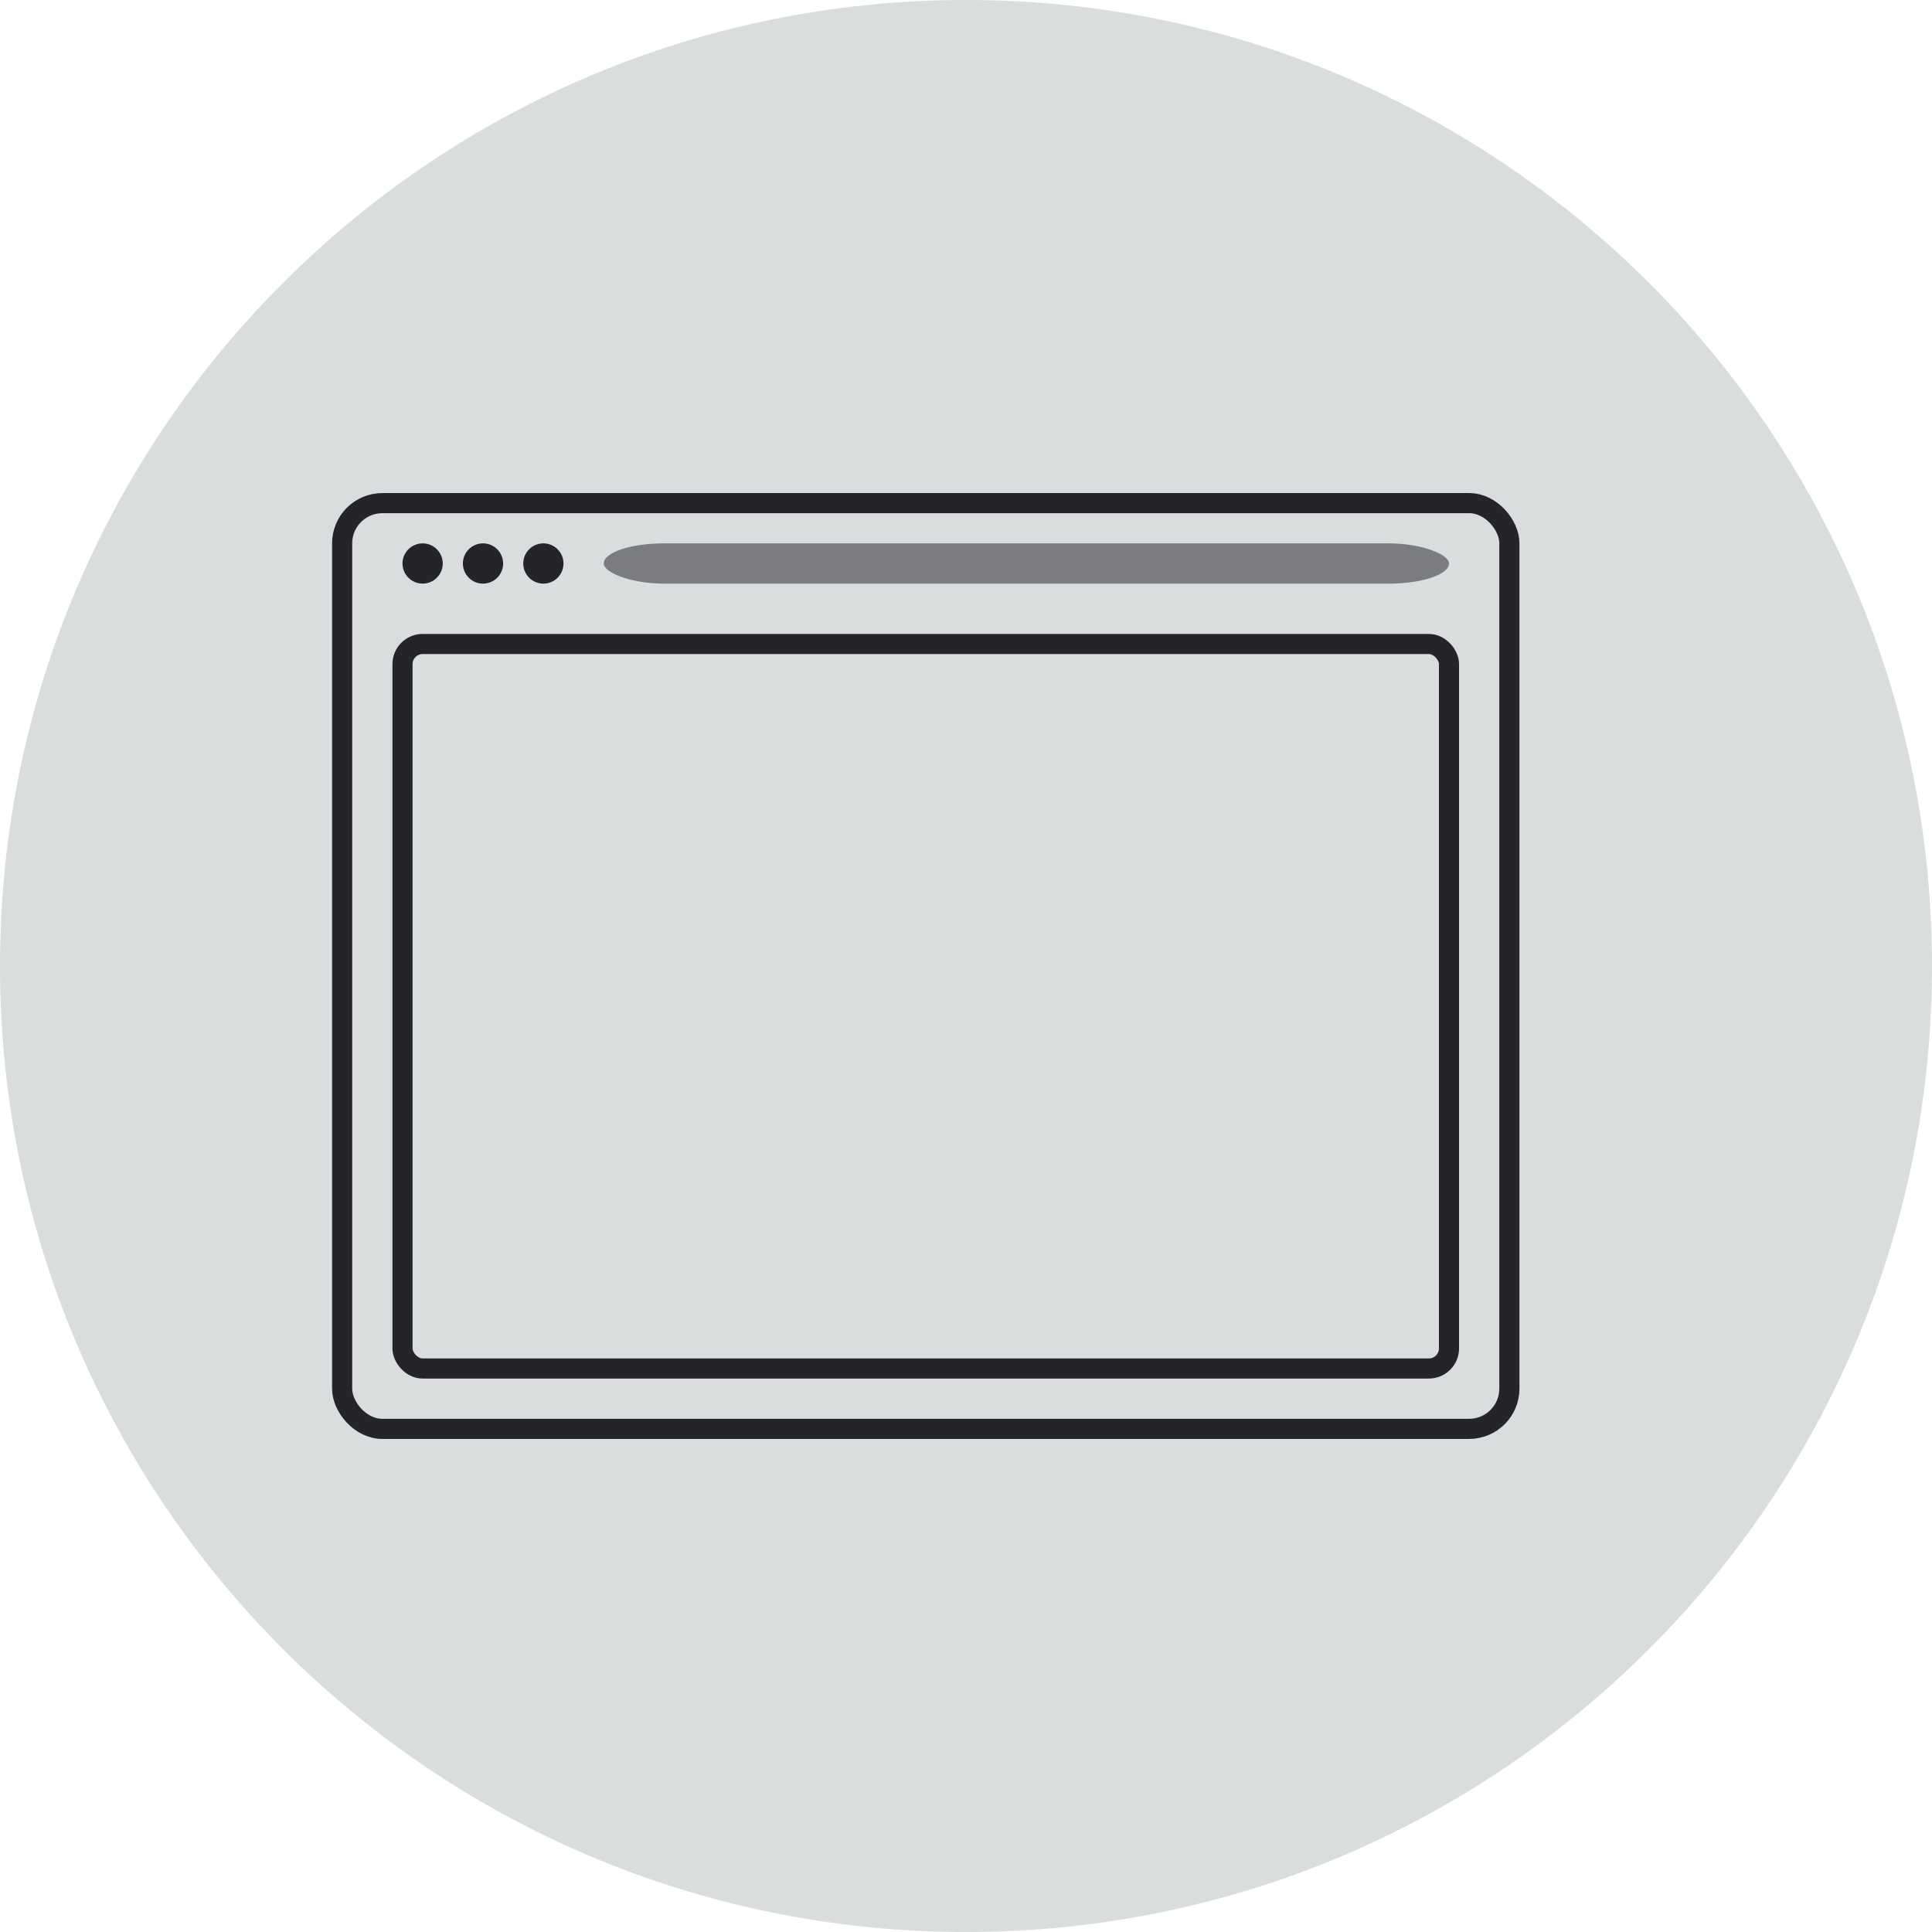 <?xml version="1.0" encoding="UTF-8" standalone="no"?>
<svg width="96px" height="96px" viewBox="0 0 96 96" version="1.1" xmlns="http://www.w3.org/2000/svg" xmlns:xlink="http://www.w3.org/1999/xlink" xmlns:sketch="http://www.bohemiancoding.com/sketch/ns">
    <title>web</title>
    <description>Created with Sketch (http://www.bohemiancoding.com/sketch)</description>
    <defs></defs>
    <g id="Page-1" stroke="none" stroke-width="1" fill="none" fill-rule="evenodd" sketch:type="MSPage">
        <g id="web" sketch:type="MSArtboardGroup">
            <path d="M48,96 C74.51,96 96,74.51 96,48 C96,21.49 74.51,0 48,0 C21.49,0 0,21.49 0,48 C0,74.51 21.49,96 48,96 Z" id="Oval-70" fill="#DADDDE" sketch:type="MSShapeGroup"></path>
            <rect id="frame" stroke="#252429" sketch:type="MSShapeGroup" x="17" y="25" width="58" height="46" rx="2"></rect>
            <rect id="Rectangle-2" stroke="#252429" sketch:type="MSShapeGroup" x="20" y="32" width="52" height="36" rx="1"></rect>
            <path d="M21,29 C21.552,29 22,28.552 22,28 C22,27.448 21.552,27 21,27 C20.448,27 20,27.448 20,28 C20,28.552 20.448,29 21,29 Z" id="Oval-3" fill="#252429" sketch:type="MSShapeGroup"></path>
            <path d="M24,29 C24.552,29 25,28.552 25,28 C25,27.448 24.552,27 24,27 C23.448,27 23,27.448 23,28 C23,28.552 23.448,29 24,29 Z" id="Oval-3-copy" fill="#252429" sketch:type="MSShapeGroup"></path>
            <path d="M27,29 C27.552,29 28,28.552 28,28 C28,27.448 27.552,27 27,27 C26.448,27 26,27.448 26,28 C26,28.552 26.448,29 27,29 Z" id="Oval-3-copy-2" fill="#252429" sketch:type="MSShapeGroup"></path>
            <rect id="Rectangle-142" fill-opacity="0.52" fill="#252429" sketch:type="MSShapeGroup" x="30" y="27" width="42" height="2" rx="3"></rect>
        </g>
    </g>
</svg>